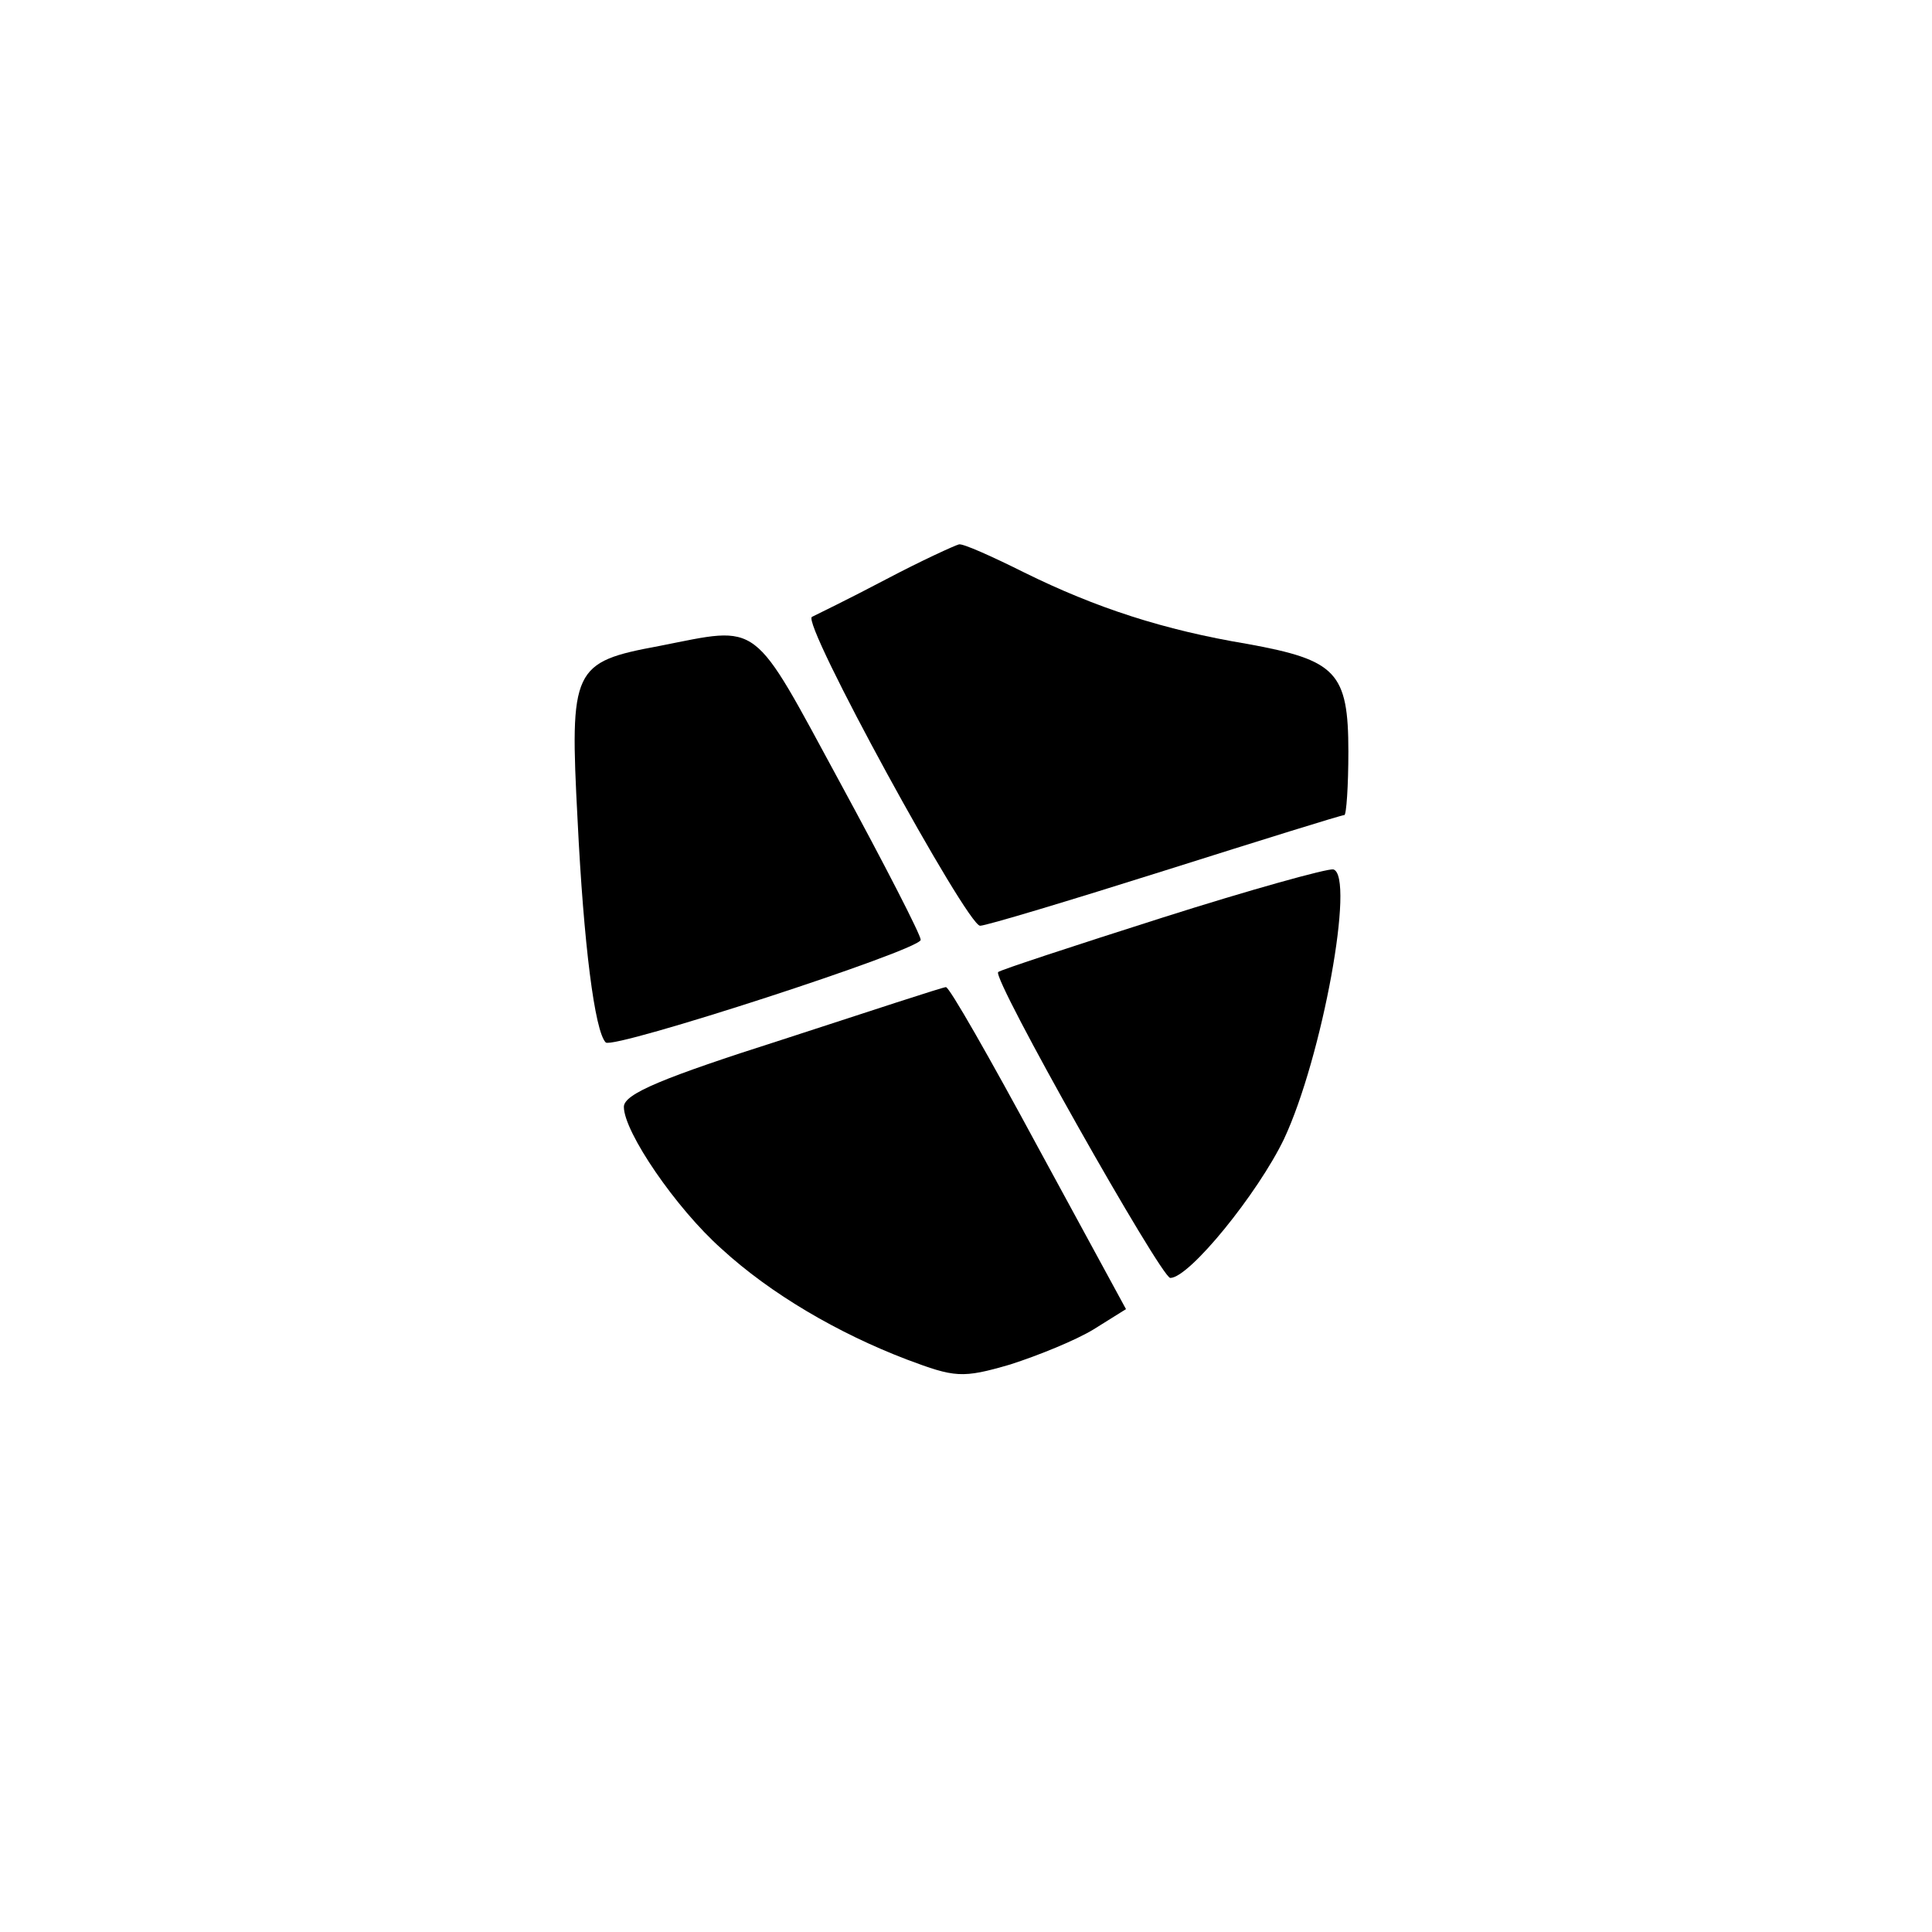 <?xml version="1.0" standalone="no"?>
<!DOCTYPE svg PUBLIC "-//W3C//DTD SVG 20010904//EN"
 "http://www.w3.org/TR/2001/REC-SVG-20010904/DTD/svg10.dtd">
<svg version="1.0" xmlns="http://www.w3.org/2000/svg"
 width="192pt" height="192pt" viewBox="0 0 192 192"
 preserveAspectRatio="xMidYMid meet">
<g transform="translate(0,192) scale(0.1,-0.1)"
fill="#000000" stroke="none">
811 c445 -92 729 -532 635 -987 -62 -301 -295 -546 -601 -630 -91 -26 -329
-26 -420 0 -291 80 -516 305 -596 596 -26 91 -26 329 0 420 120 433 542 692
982 601z"/>
<path d="M880 1344 c-36 -19 -69 -35 -73 -37 -12 -4 154 -307 167 -307 6 0 89
25 184 55 95 30 175 55 178 55 2 0 4 29 4 63 0 79 -12 91 -100 107 -84 14
-151 36 -222 71 -32 16 -61 29 -65 28 -4 -1 -37 -16 -73 -35z"/>
<path d="M655 1278 c-86 -16 -89 -22 -81 -173 6 -123 17 -210 28 -221 8 -7
313 92 313 102 0 5 -36 75 -80 156 -89 164 -78 156 -180 136z"/>
<path d="M1155 1008 c-88 -28 -161 -52 -163 -54 -7 -5 162 -304 171 -304 19 0
87 84 113 138 38 81 71 262 49 268 -6 1 -82 -20 -170 -48z"/>
<path d="M778 887 c-119 -38 -158 -54 -158 -67 0 -25 52 -101 97 -141 49 -45
116 -84 184 -110 48 -18 55 -19 103 -5 28 9 65 24 83 35 l32 20 -87 160 c-48
89 -89 161 -92 160 -3 0 -76 -24 -162 -52z"/>
</g>
</svg>

